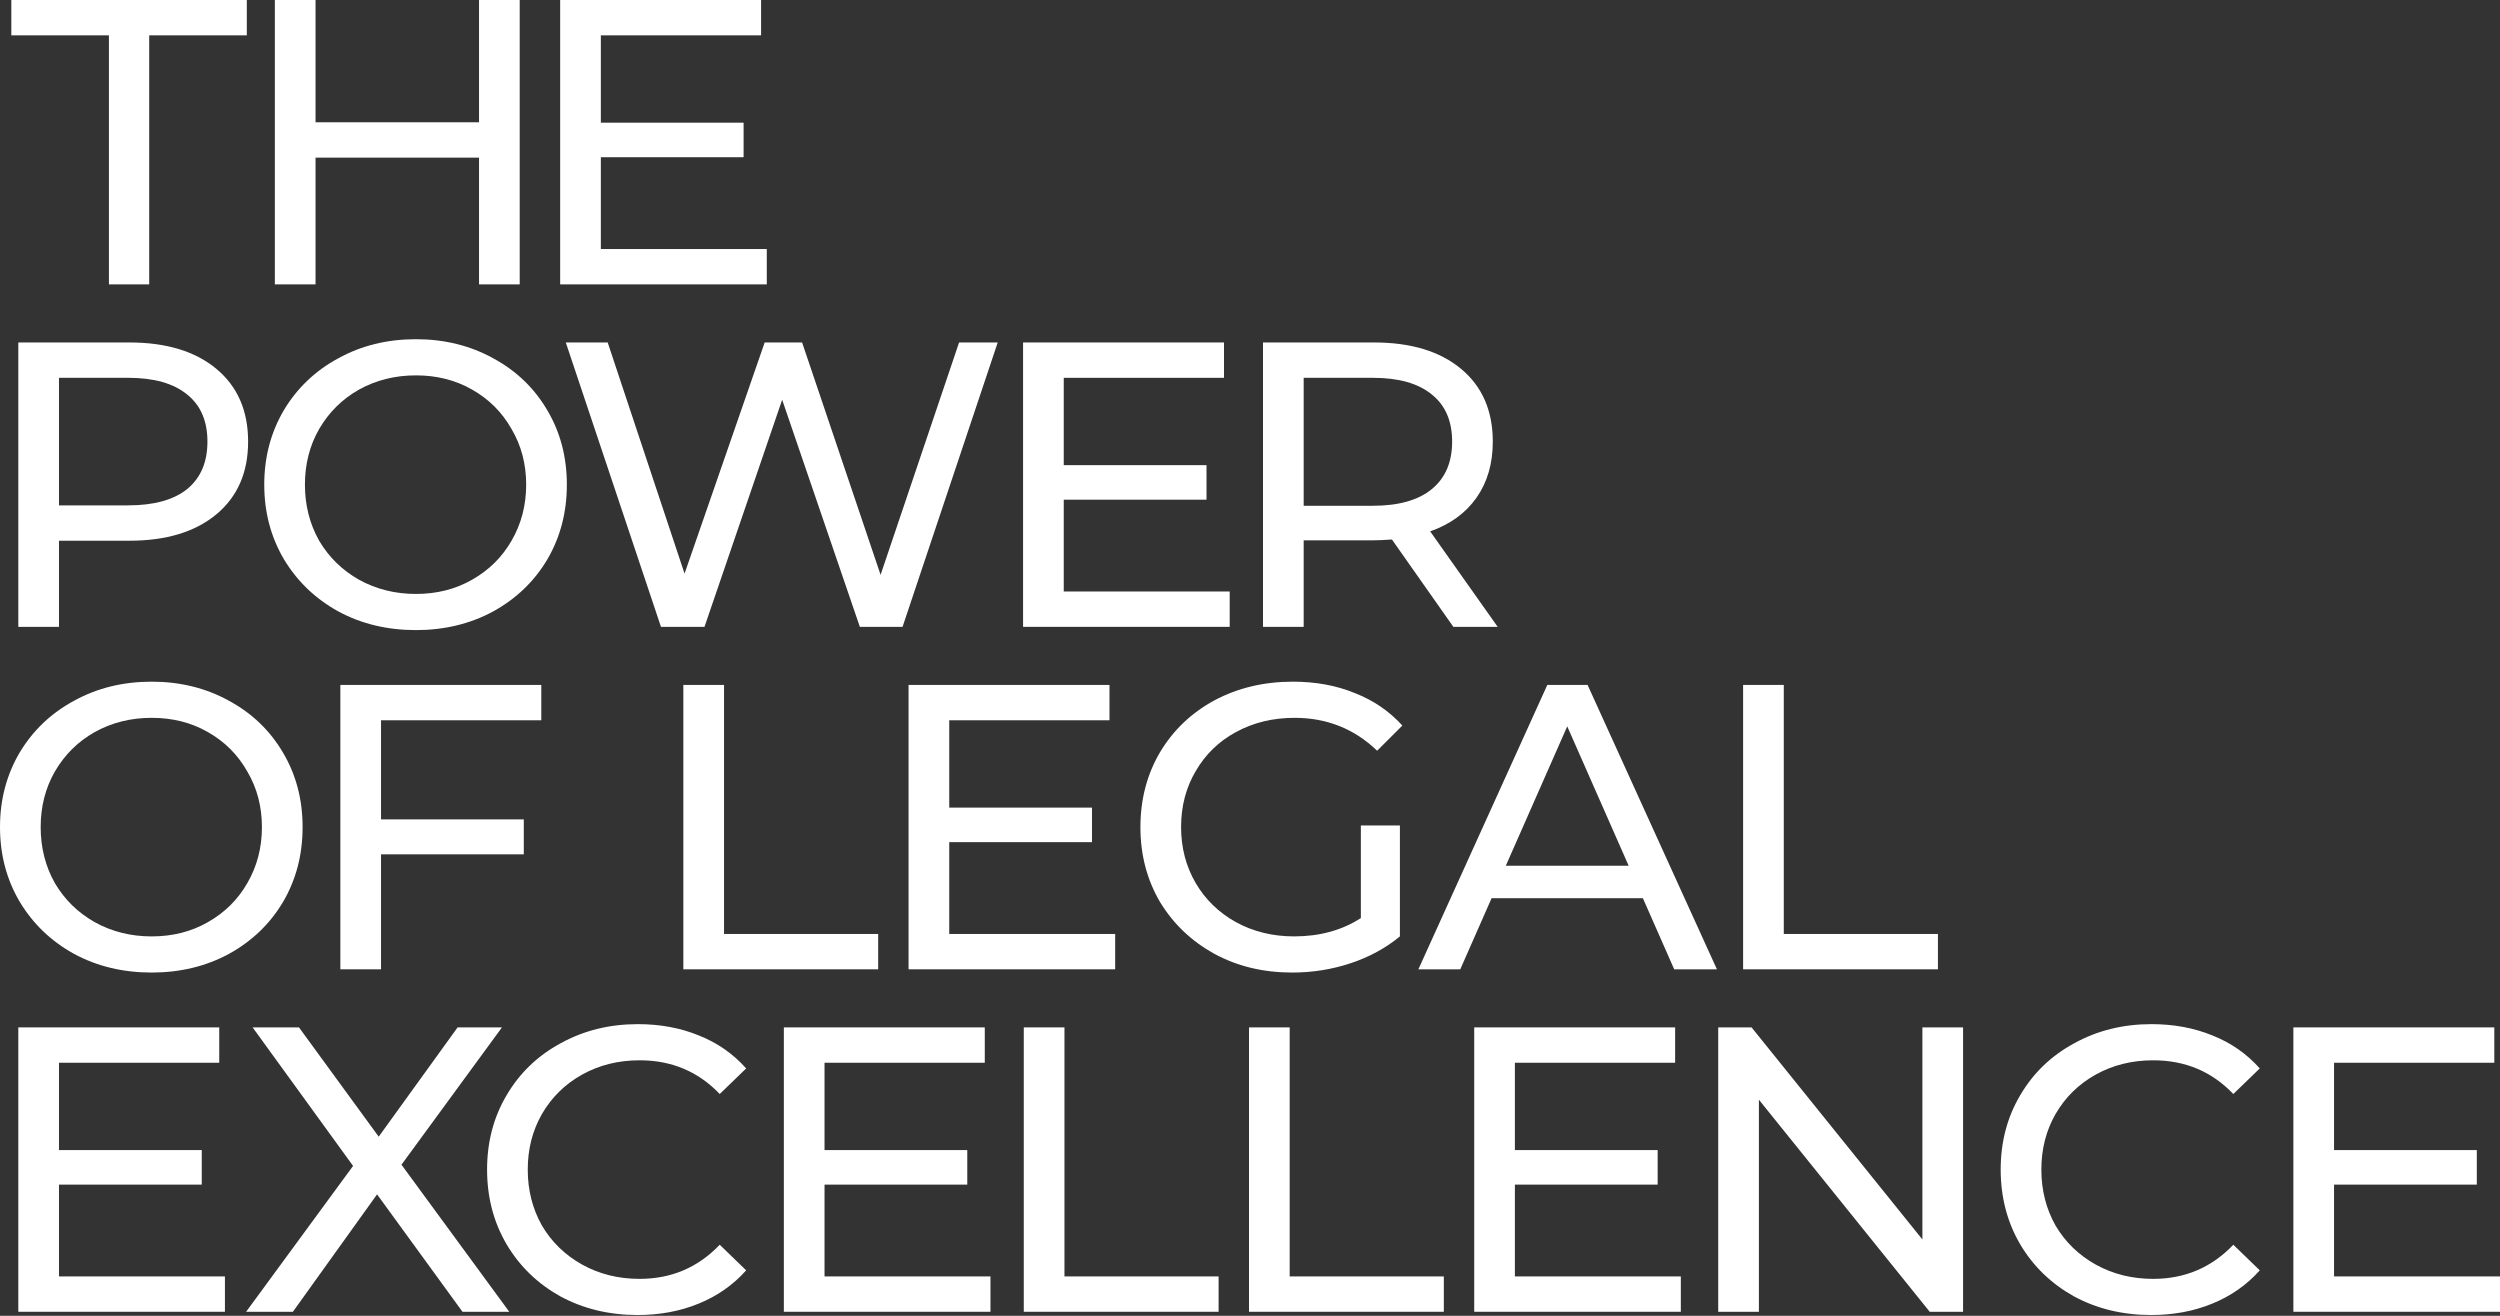 <svg width="285" height="150" viewBox="0 0 285 150" fill="none" xmlns="http://www.w3.org/2000/svg">
<rect x="0" y="0" width="285" height="150" fill="#333333" stroke="none"/>
<path d="M284.999 145.513V149.542H261.445V117.123H284.35V121.152H266.082V131.109H282.356V135.046H266.082V145.513H284.999Z" fill="white"/>
<path d="M245.233 149.912C241.988 149.912 239.051 149.202 236.424 147.782C233.827 146.331 231.787 144.355 230.304 141.854C228.82 139.322 228.078 136.482 228.078 133.332C228.078 130.183 228.82 127.358 230.304 124.857C231.787 122.325 233.843 120.349 236.47 118.929C239.098 117.478 242.034 116.752 245.28 116.752C247.814 116.752 250.133 117.184 252.235 118.049C254.337 118.883 256.129 120.133 257.613 121.8L254.599 124.718C252.157 122.155 249.113 120.874 245.465 120.874C243.054 120.874 240.875 121.414 238.928 122.495C236.98 123.576 235.45 125.073 234.338 126.987C233.256 128.871 232.715 130.986 232.715 133.332C232.715 135.679 233.256 137.809 234.338 139.724C235.45 141.607 236.98 143.089 238.928 144.17C240.875 145.25 243.054 145.791 245.465 145.791C249.082 145.791 252.127 144.494 254.599 141.9L257.613 144.818C256.129 146.485 254.321 147.751 252.188 148.616C250.086 149.48 247.768 149.912 245.233 149.912Z" fill="white"/>
<path d="M223.789 117.123V149.542H219.987L200.514 125.366V149.542H195.877V117.123H199.679L219.153 141.298V117.123H223.789Z" fill="white"/>
<path d="M191.614 145.513V149.542H168.061V117.123H190.965V121.152H172.697V131.109H188.972V135.046H172.697V145.513H191.614Z" fill="white"/>
<path d="M142.387 117.123H147.023V145.513H164.596V149.542H142.387V117.123Z" fill="white"/>
<path d="M116.711 117.123H121.348V145.513H138.92V149.542H116.711V117.123Z" fill="white"/>
<path d="M112.913 145.513V149.542H89.359V117.123H112.264V121.152H93.996V131.109H110.27V135.046H93.996V145.513H112.913Z" fill="white"/>
<path d="M72.683 149.912C69.437 149.912 66.501 149.202 63.873 147.782C61.277 146.331 59.237 144.355 57.753 141.854C56.269 139.322 55.527 136.482 55.527 133.332C55.527 130.183 56.269 127.358 57.753 124.857C59.237 122.325 61.292 120.349 63.919 118.929C66.547 117.478 69.483 116.752 72.729 116.752C75.264 116.752 77.582 117.184 79.684 118.049C81.786 118.883 83.579 120.133 85.062 121.8L82.049 124.718C79.607 122.155 76.562 120.874 72.915 120.874C70.504 120.874 68.324 121.414 66.377 122.495C64.43 123.576 62.9 125.073 61.787 126.987C60.705 128.871 60.164 130.986 60.164 133.332C60.164 135.679 60.705 137.809 61.787 139.724C62.9 141.607 64.43 143.089 66.377 144.17C68.324 145.25 70.504 145.791 72.915 145.791C76.531 145.791 79.576 144.494 82.049 141.9L85.062 144.818C83.579 146.485 81.77 147.751 79.638 148.616C77.536 149.48 75.217 149.912 72.683 149.912Z" fill="white"/>
<path d="M52.723 149.542L42.986 136.157L33.389 149.542H28.057L40.251 132.915L28.799 117.123H34.084L43.172 129.581L52.167 117.123H57.221L45.768 132.776L58.055 149.542H52.723Z" fill="white"/>
<path d="M25.642 145.513V149.542H2.088V117.123H24.993V121.152H6.724V131.109H22.999V135.046H6.724V145.513H25.642Z" fill="white"/>
<path d="M198.715 78.082H203.351V106.472H220.924V110.501H198.715V78.082Z" fill="white"/>
<path d="M187.289 102.396H170.041L166.471 110.501H161.695L176.393 78.082H180.983L195.728 110.501H190.859L187.289 102.396ZM185.666 98.691L178.665 82.805L171.664 98.691H185.666Z" fill="white"/>
<path d="M155.138 94.106H159.589V106.749C157.982 108.077 156.112 109.096 153.979 109.806C151.846 110.516 149.621 110.871 147.302 110.871C144.026 110.871 141.074 110.161 138.446 108.741C135.819 107.29 133.748 105.314 132.233 102.813C130.75 100.281 130.008 97.44 130.008 94.291C130.008 91.142 130.75 88.301 132.233 85.769C133.748 83.238 135.819 81.262 138.446 79.841C141.105 78.421 144.088 77.711 147.395 77.711C149.991 77.711 152.341 78.143 154.443 79.008C156.575 79.841 158.384 81.076 159.867 82.713L156.993 85.584C154.396 83.083 151.259 81.833 147.58 81.833C145.108 81.833 142.882 82.373 140.904 83.454C138.956 84.504 137.426 85.986 136.314 87.9C135.201 89.783 134.644 91.914 134.644 94.291C134.644 96.638 135.201 98.768 136.314 100.682C137.426 102.566 138.956 104.048 140.904 105.128C142.882 106.209 145.092 106.749 147.534 106.749C150.44 106.749 152.974 106.055 155.138 104.665V94.106Z" fill="white"/>
<path d="M127.13 106.472V110.501H103.576V78.082H126.481V82.111H108.213V92.068H124.487V96.005H108.213V106.472H127.13Z" fill="white"/>
<path d="M77.902 78.082H82.539V106.472H100.112V110.501H77.902V78.082Z" fill="white"/>
<path d="M43.437 82.111V93.411H59.712V97.394H43.437V110.501H38.801V78.082H61.706V82.111H43.437Z" fill="white"/>
<path d="M17.294 110.871C14.018 110.871 11.066 110.161 8.439 108.741C5.811 107.29 3.74 105.298 2.226 102.767C0.742 100.235 0 97.41 0 94.291C0 91.173 0.742 88.348 2.226 85.816C3.74 83.284 5.811 81.308 8.439 79.888C11.066 78.437 14.018 77.711 17.294 77.711C20.54 77.711 23.477 78.437 26.104 79.888C28.731 81.308 30.787 83.284 32.271 85.816C33.754 88.317 34.496 91.142 34.496 94.291C34.496 97.441 33.754 100.281 32.271 102.813C30.787 105.314 28.731 107.29 26.104 108.741C23.477 110.161 20.54 110.871 17.294 110.871ZM17.294 106.75C19.674 106.75 21.807 106.209 23.693 105.129C25.609 104.048 27.108 102.566 28.19 100.683C29.303 98.768 29.86 96.638 29.86 94.291C29.86 91.945 29.303 89.83 28.19 87.946C27.108 86.032 25.609 84.535 23.693 83.454C21.807 82.373 19.674 81.833 17.294 81.833C14.914 81.833 12.751 82.373 10.803 83.454C8.887 84.535 7.372 86.032 6.259 87.946C5.178 89.83 4.637 91.945 4.637 94.291C4.637 96.638 5.178 98.768 6.259 100.683C7.372 102.566 8.887 104.048 10.803 105.129C12.751 106.209 14.914 106.75 17.294 106.75Z" fill="white"/>
<path d="M165.682 71.46L158.68 61.502C157.815 61.564 157.135 61.595 156.64 61.595H148.619V71.46H143.982V39.041H156.64C160.844 39.041 164.152 40.044 166.563 42.051C168.974 44.058 170.179 46.821 170.179 50.341C170.179 52.842 169.561 54.972 168.324 56.732C167.088 58.492 165.326 59.773 163.039 60.576L170.735 71.46H165.682ZM156.501 57.658C159.438 57.658 161.679 57.026 163.224 55.76C164.77 54.494 165.543 52.688 165.543 50.341C165.543 47.994 164.77 46.204 163.224 44.969C161.679 43.703 159.438 43.07 156.501 43.07H148.619V57.658H156.501Z" fill="white"/>
<path d="M140.185 67.43V71.46H116.631V39.041H139.536V43.07H121.267V53.027H137.542V56.964H121.267V67.43H140.185Z" fill="white"/>
<path d="M113.74 39.041L102.891 71.46H98.022L89.167 45.571L80.311 71.46H75.35L64.5 39.041H69.276L78.039 65.393L87.173 39.041H91.439L100.387 65.532L109.336 39.041H113.74Z" fill="white"/>
<path d="M47.419 71.831C44.143 71.831 41.191 71.121 38.564 69.7C35.936 68.249 33.865 66.258 32.351 63.726C30.867 61.194 30.125 58.369 30.125 55.251C30.125 52.132 30.867 49.307 32.351 46.775C33.865 44.243 35.936 42.267 38.564 40.847C41.191 39.396 44.143 38.67 47.419 38.67C50.665 38.67 53.602 39.396 56.229 40.847C58.856 42.267 60.912 44.243 62.396 46.775C63.879 49.276 64.621 52.101 64.621 55.251C64.621 58.4 63.879 61.24 62.396 63.772C60.912 66.273 58.856 68.249 56.229 69.7C53.602 71.121 50.665 71.831 47.419 71.831ZM47.419 67.709C49.8 67.709 51.932 67.168 53.818 66.088C55.734 65.007 57.233 63.525 58.315 61.642C59.428 59.727 59.984 57.597 59.984 55.251C59.984 52.904 59.428 50.789 58.315 48.906C57.233 46.991 55.734 45.494 53.818 44.413C51.932 43.333 49.8 42.792 47.419 42.792C45.039 42.792 42.876 43.333 40.928 44.413C39.012 45.494 37.497 46.991 36.384 48.906C35.303 50.789 34.762 52.904 34.762 55.251C34.762 57.597 35.303 59.727 36.384 61.642C37.497 63.525 39.012 65.007 40.928 66.088C42.876 67.168 45.039 67.709 47.419 67.709Z" fill="white"/>
<path d="M14.746 39.041C18.95 39.041 22.257 40.044 24.668 42.051C27.079 44.058 28.285 46.821 28.285 50.341C28.285 53.861 27.079 56.624 24.668 58.631C22.257 60.638 18.95 61.641 14.746 61.641H6.724V71.46H2.088V39.041H14.746ZM14.607 57.612C17.543 57.612 19.784 56.995 21.33 55.76C22.875 54.494 23.648 52.688 23.648 50.341C23.648 47.994 22.875 46.204 21.33 44.969C19.784 43.703 17.543 43.07 14.607 43.07H6.724V57.612H14.607Z" fill="white"/>
<path d="M87.413 28.39V32.419H63.859V0H86.764V4.029H68.496V13.987H84.77V17.923H68.496V28.39H87.413Z" fill="white"/>
<path d="M59.246 0V32.419H54.61V17.97H35.971V32.419H31.334V0H35.971V13.94H54.61V0H59.246Z" fill="white"/>
<path d="M12.419 4.029H1.291V0H28.137V4.029H17.009V32.419H12.419V4.029Z" fill="white"/>
</svg>
